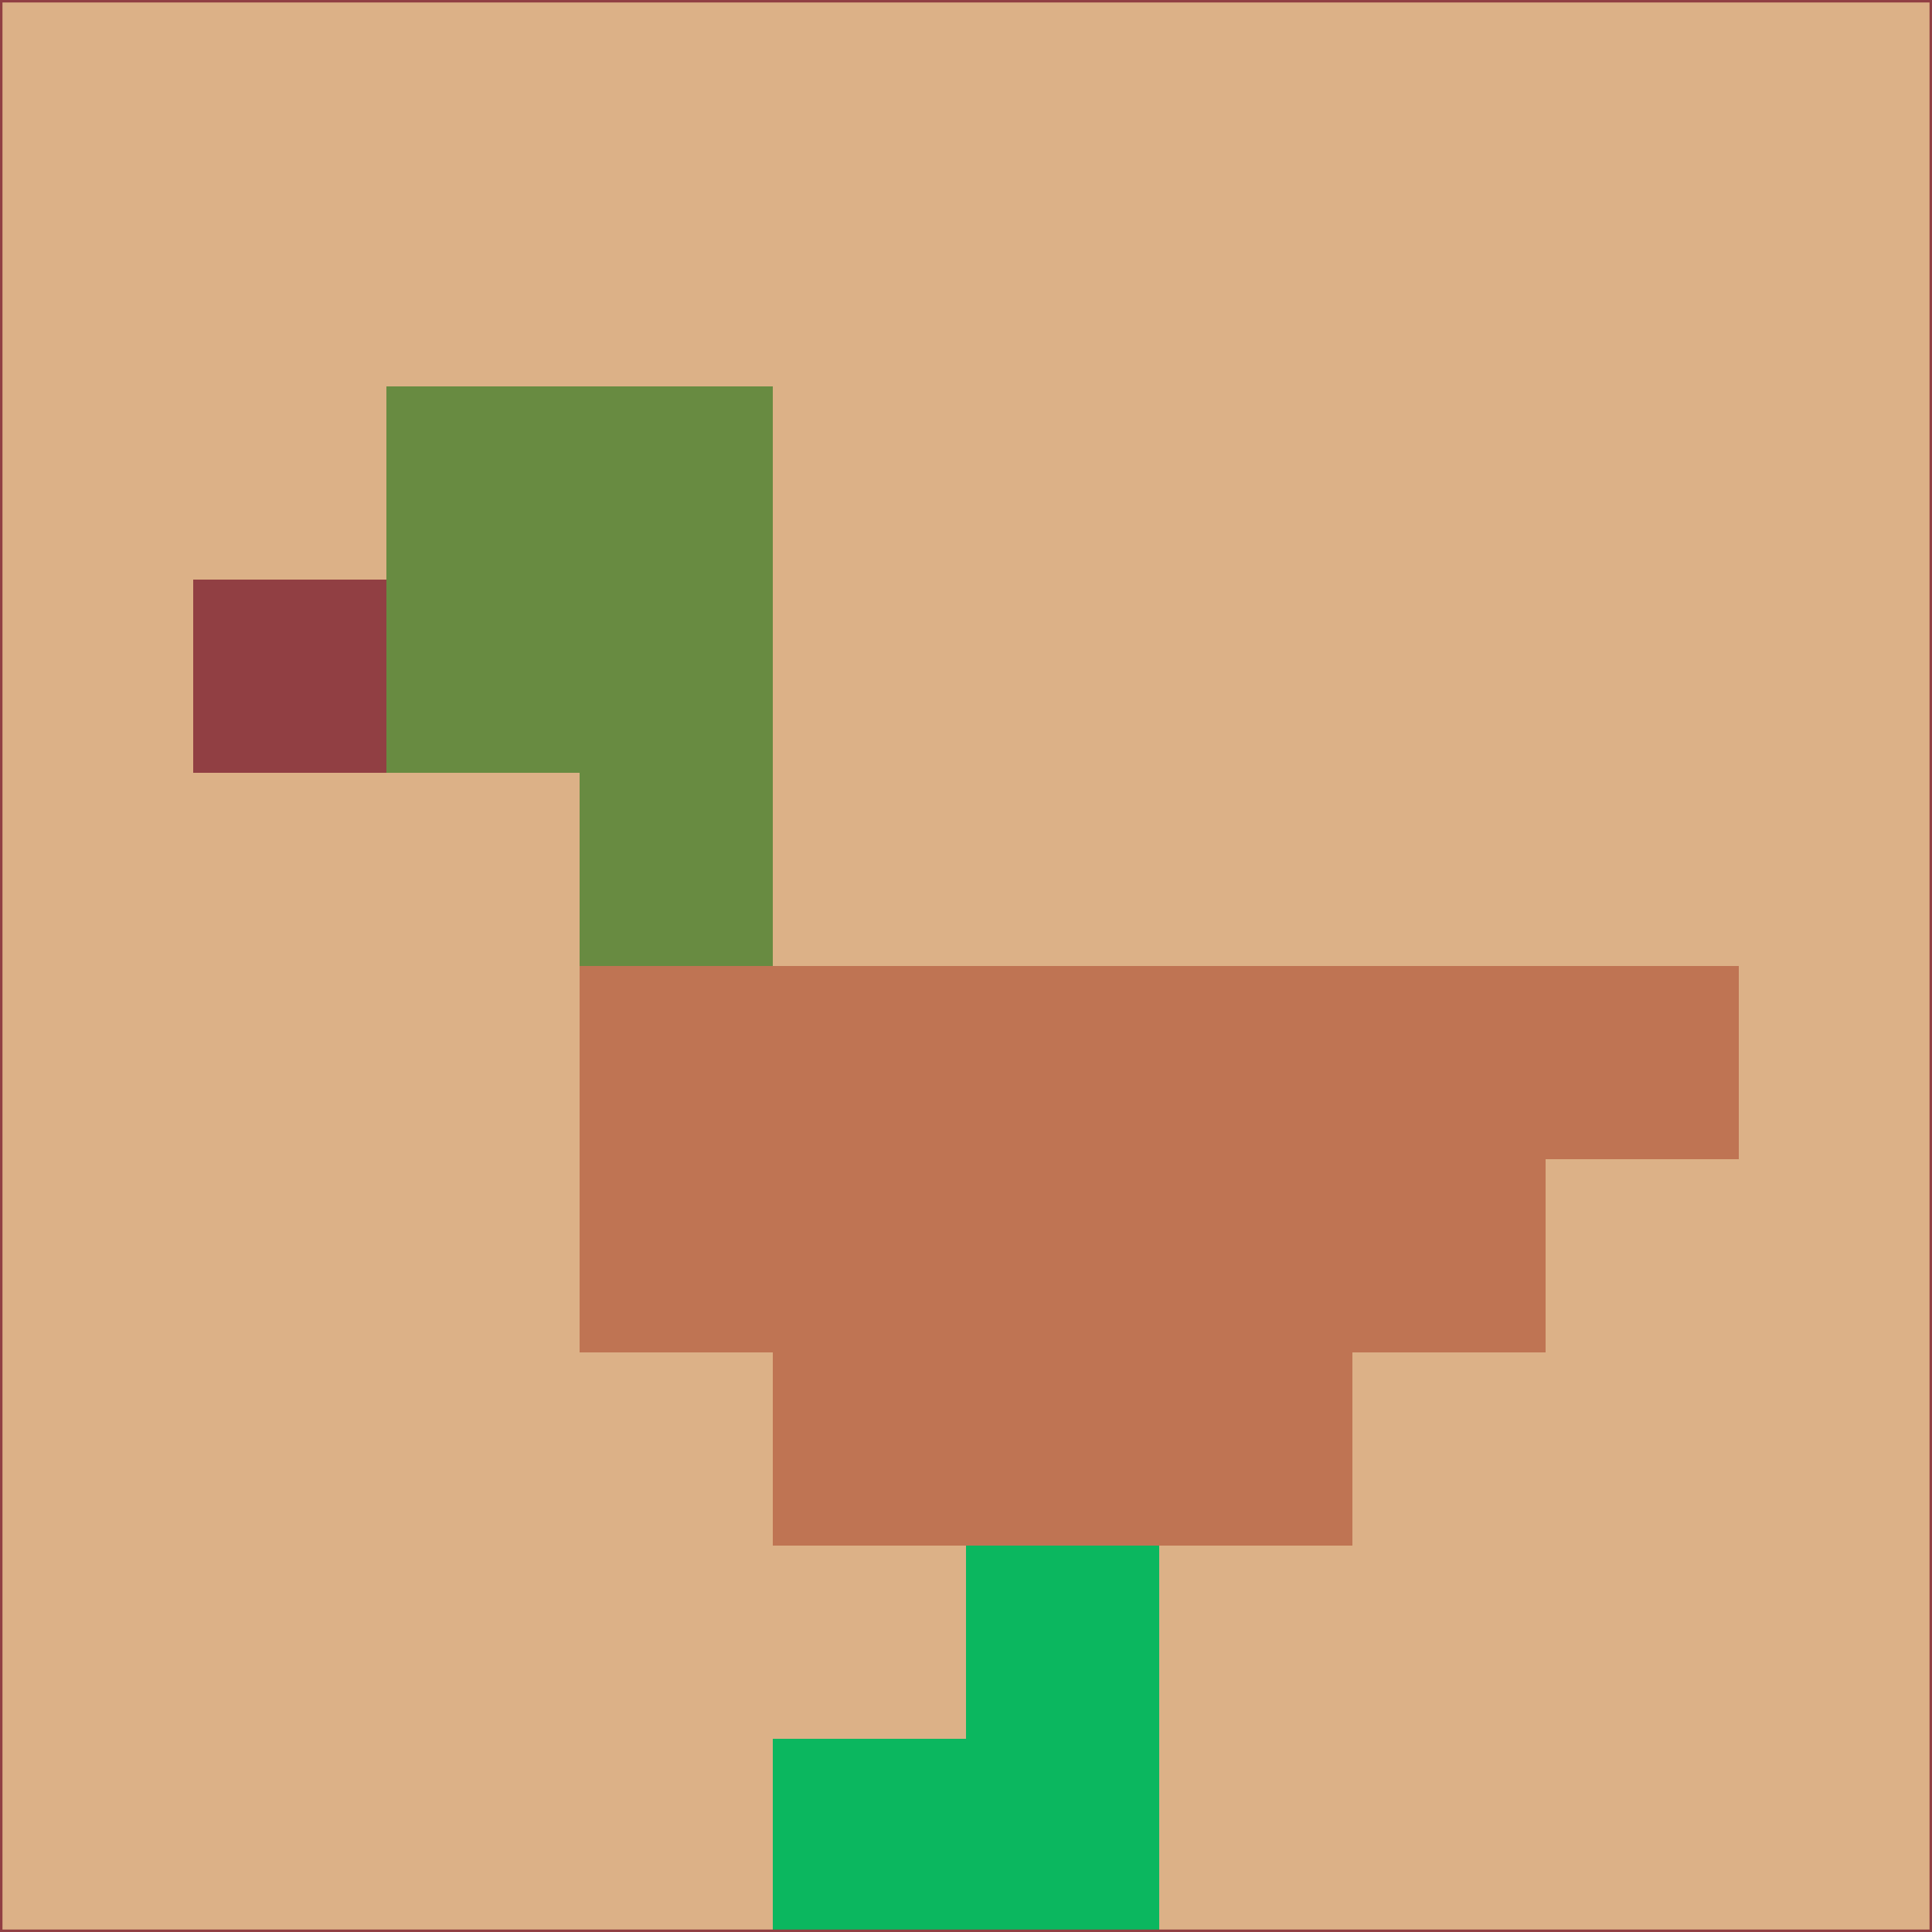 <svg xmlns="http://www.w3.org/2000/svg" version="1.1" width="785" height="785">
  <title>'goose-pfp-694263' by Dmitri Cherniak (Cyberpunk Edition)</title>
  <desc>
    seed=880692
    backgroundColor=#dcb187
    padding=20
    innerPadding=0
    timeout=500
    dimension=1
    border=false
    Save=function(){return n.handleSave()}
    frame=12

    Rendered at 2024-09-15T22:37:00.649Z
    Generated in 1ms
    Modified for Cyberpunk theme with new color scheme
  </desc>
  <defs/>
  <rect width="100%" height="100%" fill="#dcb187"/>
  <g>
    <g id="0-0">
      <rect x="0" y="0" height="785" width="785" fill="#dcb187"/>
      <g>
        <!-- Neon blue -->
        <rect id="0-0-2-2-2-2" x="157" y="157" width="157" height="157" fill="#688b41"/>
        <rect id="0-0-3-2-1-4" x="235.5" y="157" width="78.5" height="314" fill="#688b41"/>
        <!-- Electric purple -->
        <rect id="0-0-4-5-5-1" x="314" y="392.5" width="392.5" height="78.5" fill="#bf7453"/>
        <rect id="0-0-3-5-5-2" x="235.5" y="392.5" width="392.5" height="157" fill="#bf7453"/>
        <rect id="0-0-4-5-3-3" x="314" y="392.5" width="235.5" height="235.5" fill="#bf7453"/>
        <!-- Neon pink -->
        <rect id="0-0-1-3-1-1" x="78.5" y="235.5" width="78.5" height="78.5" fill="#913f43"/>
        <!-- Cyber yellow -->
        <rect id="0-0-5-8-1-2" x="392.5" y="628" width="78.5" height="157" fill="#0bb75f"/>
        <rect id="0-0-4-9-2-1" x="314" y="706.5" width="157" height="78.5" fill="#0bb75f"/>
      </g>
      <rect x="0" y="0" stroke="#913f43" stroke-width="2" height="785" width="785" fill="none"/>
    </g>
  </g>
  <script xmlns=""/>
</svg>
